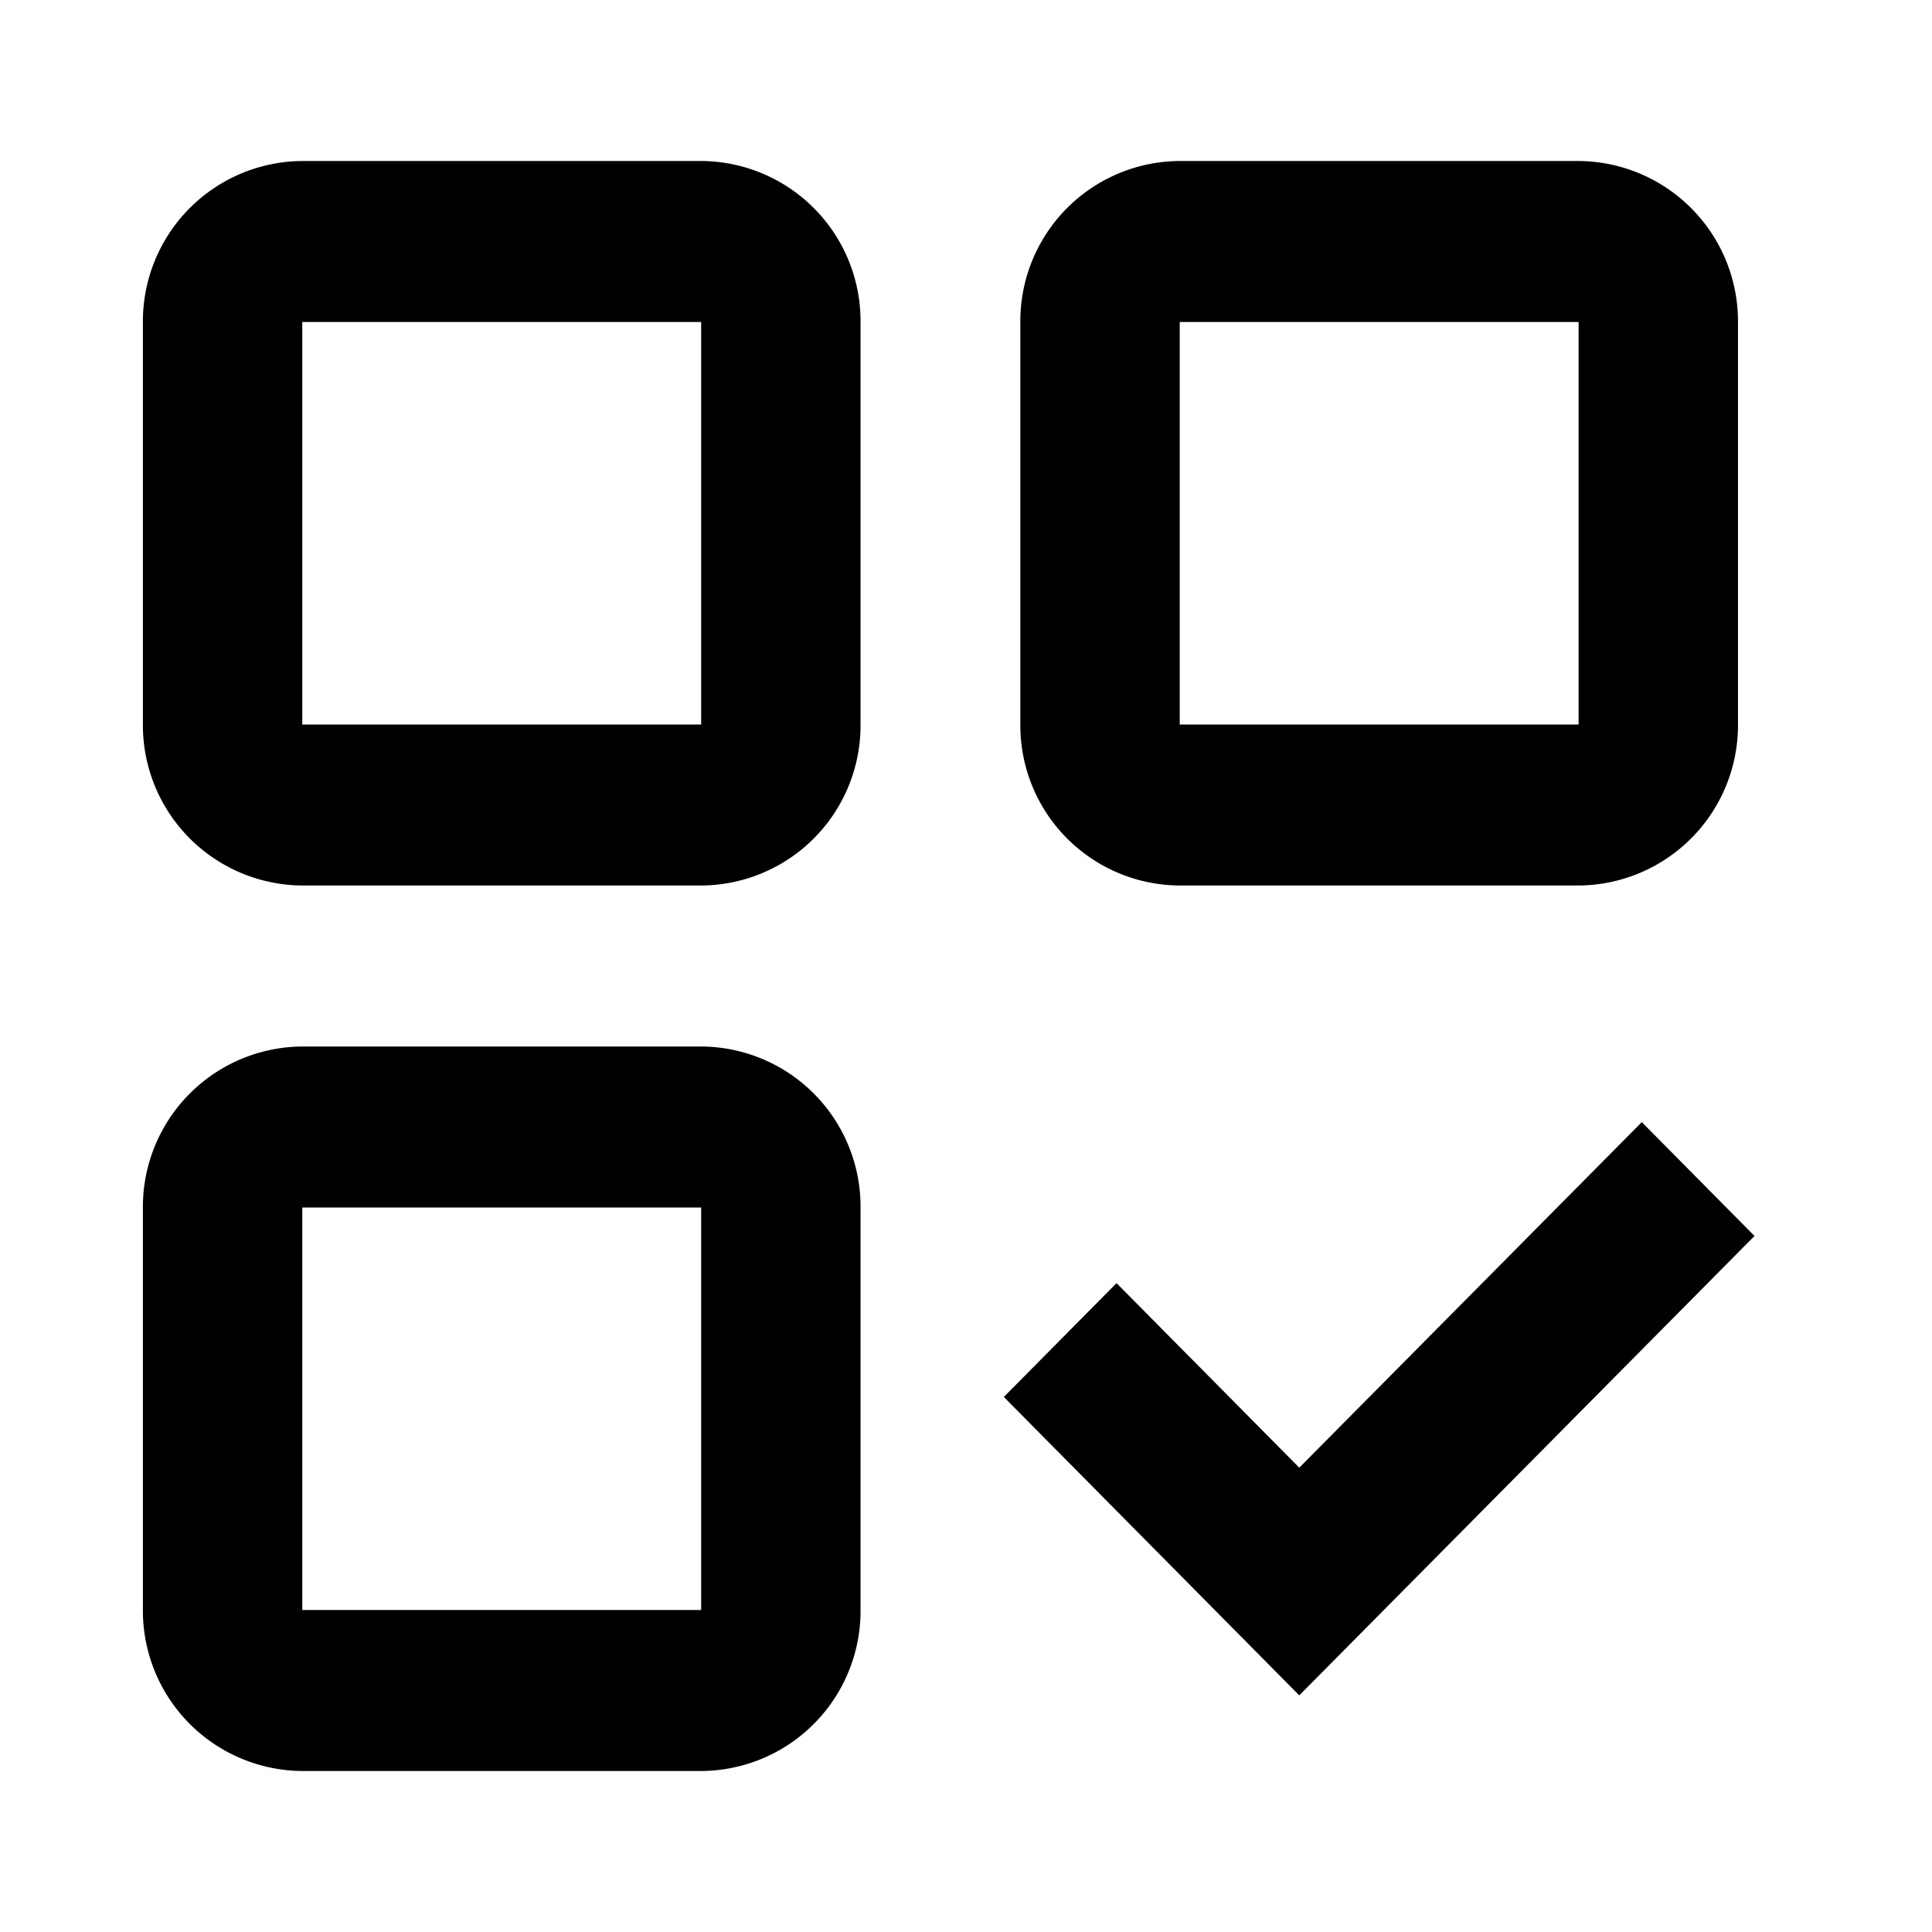 <svg t="1586790604555" class="icon" viewBox="0 0 1024 1024" version="1.1" xmlns="http://www.w3.org/2000/svg" p-id="10965" xmlns:xlink="http://www.w3.org/1999/xlink" width="200" height="200"><defs><style type="text/css"></style></defs><path d="M371.627 554.667H160.213a85.013 85.013 0 0 0-84.48 85.333v213.333a85.013 85.013 0 0 0 84.48 85.333h211.413a84.864 84.864 0 0 0 84.48-85.333V640a84.864 84.864 0 0 0-84.48-85.333z m0 298.667H160.213V640h211.413v213.333z m0-768H160.213a85.013 85.013 0 0 0-84.48 85.333v213.333a85.013 85.013 0 0 0 84.48 85.333h211.413a84.864 84.864 0 0 0 84.48-85.333V170.667a84.864 84.864 0 0 0-84.48-85.333z m0 298.667H160.213V170.667h211.413v213.333z m465.067-298.667h-211.413a84.864 84.864 0 0 0-84.48 85.333v213.333a84.864 84.864 0 0 0 84.48 85.333h211.413a85.013 85.013 0 0 0 84.48-85.333V170.667a85.013 85.013 0 0 0-84.48-85.333z m0 298.667h-211.413V170.667h211.413v213.333z m-148.053 393.899l181.547-183.147 59.733 60.331-241.28 243.499-156.587-158.165 59.733-60.331z" p-id="10966"></path></svg>